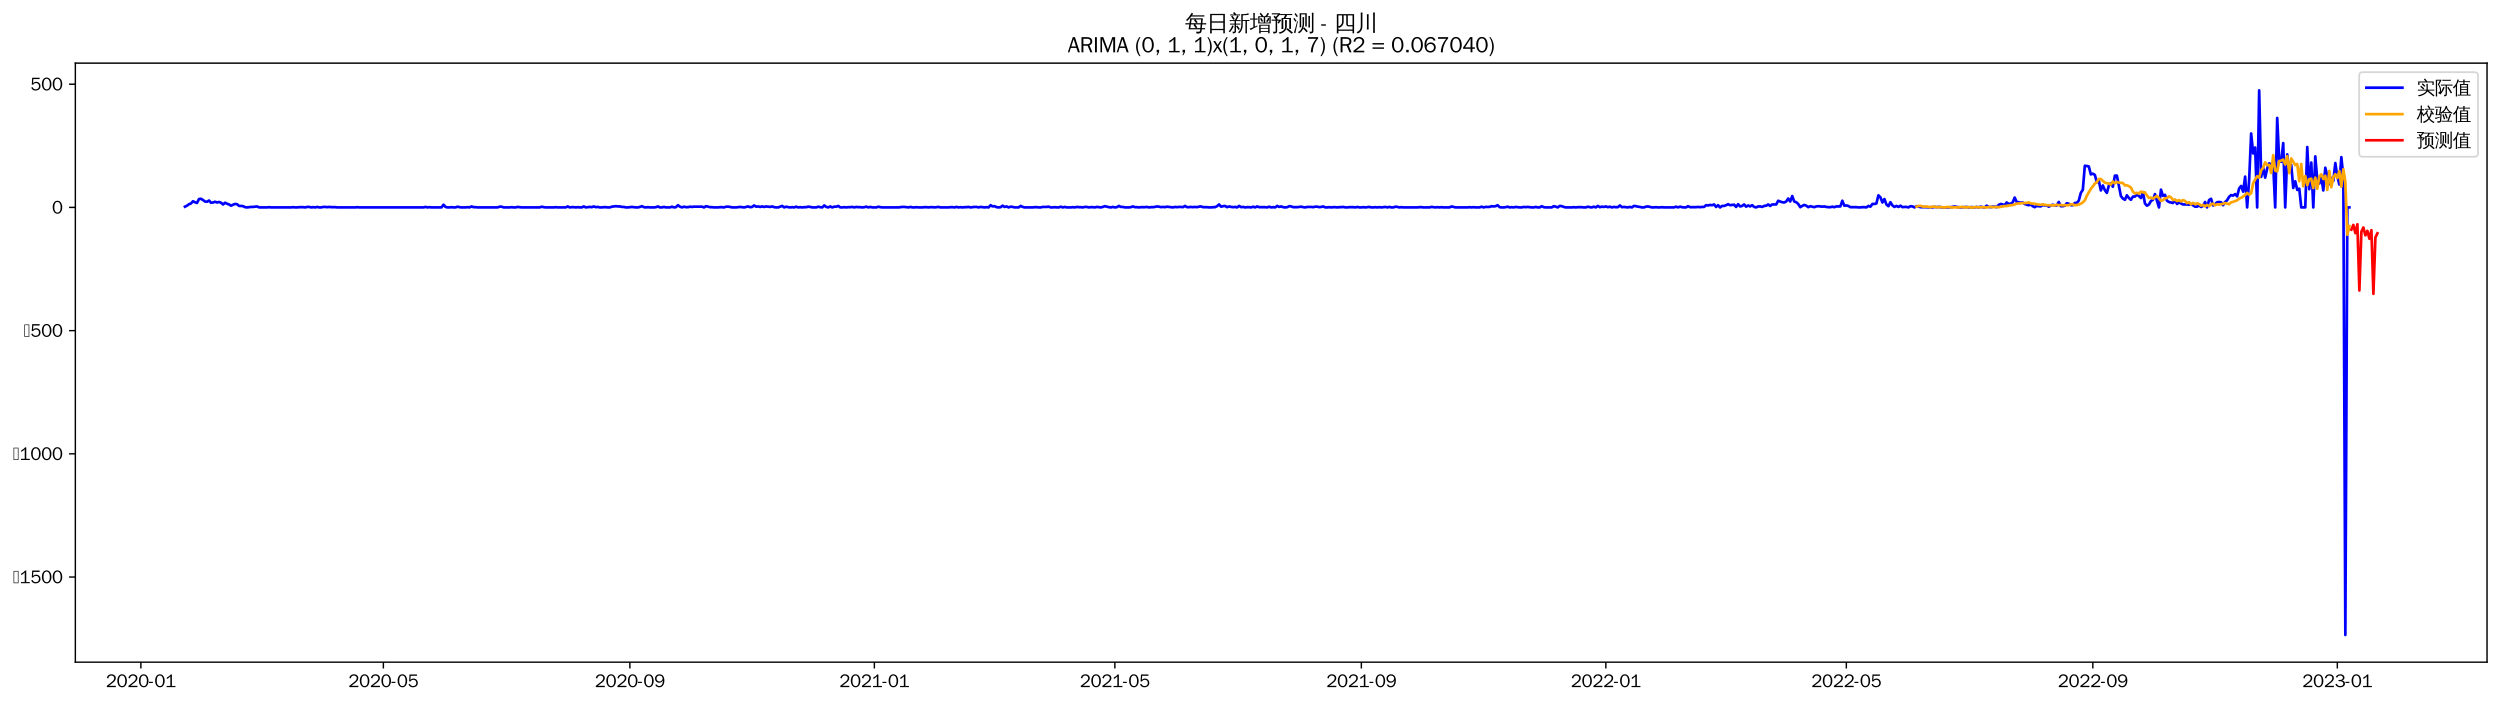 <?xml version="1.0" encoding="utf-8" standalone="no"?>
<!DOCTYPE svg PUBLIC "-//W3C//DTD SVG 1.1//EN"
  "http://www.w3.org/Graphics/SVG/1.1/DTD/svg11.dtd">
<svg xmlns:xlink="http://www.w3.org/1999/xlink" width="1388.241pt" height="390.418pt" viewBox="0 0 1388.241 390.418" xmlns="http://www.w3.org/2000/svg" version="1.1">
 <defs>
  <style type="text/css">*{stroke-linejoin: round; stroke-linecap: butt}</style>
 </defs>
 <g id="figure_1">
  <g id="patch_1">
   <path d="M 0 390.418 
L 1388.241 390.418 
L 1388.241 -0 
L 0 -0 
z
" style="fill: #ffffff"/>
  </g>
  <g id="axes_1">
   <g id="patch_2">
    <path d="M 41.841 367.701 
L 1381.041 367.701 
L 1381.041 35.061 
L 41.841 35.061 
z
" style="fill: #ffffff"/>
   </g>
   <g id="matplotlib.axis_1">
    <g id="xtick_1">
     <g id="line2d_1">
      <defs>
       <path id="m553e5ca8d8" d="M 0 0 
L 0 3.5 
" style="stroke: #000000; stroke-width: 0.8"/>
      </defs>
      <g>
       <use xlink:href="#m553e5ca8d8" x="78.231" y="367.701" style="stroke: #000000; stroke-width: 0.8"/>
      </g>
     </g>
     <g id="text_1">
      <!-- 2020-01 -->
      <g transform="translate(58.741 381.557)scale(0.1 -0.1)">
       <defs>
        <path id="WenQuanYiZenHei-32" d="M 3488 0 
L 369 0 
L 369 456 
L 2150 1850 
Q 2931 2463 2931 3144 
Q 2931 3619 2488 3863 
Q 2231 4013 1931 4013 
Q 1425 4013 1113 3619 
Q 894 3356 881 3013 
L 369 3169 
Q 531 3981 1213 4300 
Q 1544 4456 1950 4456 
Q 2631 4456 3088 4044 
L 3225 3888 
L 3350 3706 
Q 3481 3444 3481 3144 
Q 3481 2313 2519 1569 
L 1069 456 
L 3488 456 
L 3488 0 
z
" transform="scale(0.016)"/>
        <path id="WenQuanYiZenHei-30" d="M 3581 2175 
Q 3581 1288 3169 638 
Q 2713 -63 1938 -63 
Q 1025 -63 563 831 
Q 256 1425 256 2188 
Q 256 3188 700 3819 
Q 1138 4456 1888 4456 
Q 2863 4456 3306 3500 
Q 3581 2925 3581 2175 
z
M 3019 2100 
Q 3019 3356 2500 3806 
L 2350 3919 
Q 2144 4031 1888 4031 
Q 1100 4031 888 2956 
Q 819 2625 819 2225 
Q 819 1013 1338 569 
Q 1588 356 1938 356 
Q 2675 356 2925 1294 
Q 3019 1663 3019 2100 
z
" transform="scale(0.016)"/>
        <path id="WenQuanYiZenHei-2d" d="M 1363 1444 
L 0 1444 
L 0 1844 
L 1363 1844 
L 1363 1444 
z
" transform="scale(0.016)"/>
        <path id="WenQuanYiZenHei-31" d="M 3556 0 
L 488 0 
L 488 406 
L 1800 406 
L 1800 3725 
Q 1231 3125 588 2788 
L 588 3338 
Q 1456 3781 1931 4388 
L 2331 4388 
L 2331 406 
L 3556 406 
L 3556 0 
z
" transform="scale(0.016)"/>
       </defs>
       <use xlink:href="#WenQuanYiZenHei-32"/>
       <use xlink:href="#WenQuanYiZenHei-30" x="59.961"/>
       <use xlink:href="#WenQuanYiZenHei-32" x="119.922"/>
       <use xlink:href="#WenQuanYiZenHei-30" x="179.883"/>
       <use xlink:href="#WenQuanYiZenHei-2d" x="239.844"/>
       <use xlink:href="#WenQuanYiZenHei-30" x="269.824"/>
       <use xlink:href="#WenQuanYiZenHei-31" x="329.785"/>
      </g>
     </g>
    </g>
    <g id="xtick_2">
     <g id="line2d_2">
      <g>
       <use xlink:href="#m553e5ca8d8" x="212.885" y="367.701" style="stroke: #000000; stroke-width: 0.8"/>
      </g>
     </g>
     <g id="text_2">
      <!-- 2020-05 -->
      <g transform="translate(193.395 381.557)scale(0.1 -0.1)">
       <defs>
        <path id="WenQuanYiZenHei-35" d="M 3531 1488 
Q 3531 688 2913 250 
Q 2456 -63 1844 -63 
Q 1175 -63 706 350 
Q 413 613 306 975 
L 781 1131 
Q 1000 538 1569 406 
Q 1706 369 1856 369 
Q 2550 369 2850 869 
Q 3000 1131 3000 1494 
Q 3000 2056 2581 2356 
Q 2319 2538 1969 2538 
Q 1400 2538 1031 2075 
Q 981 2013 938 1938 
L 500 2031 
L 644 4388 
L 3244 4388 
L 3200 3919 
L 1044 3919 
L 950 2500 
Q 1431 2975 2006 2975 
Q 2713 2975 3163 2475 
Q 3531 2063 3531 1488 
z
" transform="scale(0.016)"/>
       </defs>
       <use xlink:href="#WenQuanYiZenHei-32"/>
       <use xlink:href="#WenQuanYiZenHei-30" x="59.961"/>
       <use xlink:href="#WenQuanYiZenHei-32" x="119.922"/>
       <use xlink:href="#WenQuanYiZenHei-30" x="179.883"/>
       <use xlink:href="#WenQuanYiZenHei-2d" x="239.844"/>
       <use xlink:href="#WenQuanYiZenHei-30" x="269.824"/>
       <use xlink:href="#WenQuanYiZenHei-35" x="329.785"/>
      </g>
     </g>
    </g>
    <g id="xtick_3">
     <g id="line2d_3">
      <g>
       <use xlink:href="#m553e5ca8d8" x="349.765" y="367.701" style="stroke: #000000; stroke-width: 0.8"/>
      </g>
     </g>
     <g id="text_3">
      <!-- 2020-09 -->
      <g transform="translate(330.276 381.557)scale(0.1 -0.1)">
       <defs>
        <path id="WenQuanYiZenHei-39" d="M 3544 2300 
Q 3544 1163 3019 513 
Q 2563 -63 1775 -63 
Q 956 -63 563 488 
Q 463 631 394 813 
L 838 975 
Q 1025 494 1550 388 
Q 1656 369 1775 369 
Q 2594 369 2900 1325 
Q 3044 1769 3038 2313 
L 3025 2313 
Q 2675 1638 1944 1544 
Q 1844 1531 1744 1531 
Q 1050 1531 625 2031 
Q 294 2419 294 2963 
Q 294 3656 813 4094 
Q 1238 4456 1819 4456 
Q 2988 4456 3381 3363 
Q 3544 2900 3544 2300 
z
M 2925 2994 
Q 2925 3563 2469 3844 
Q 2206 4006 1863 4006 
Q 1275 4006 988 3563 
Q 844 3344 825 3056 
Q 819 3006 819 2956 
Q 819 2413 1269 2131 
Q 1538 1963 1875 1963 
Q 2363 1963 2681 2350 
Q 2925 2638 2925 2994 
z
" transform="scale(0.016)"/>
       </defs>
       <use xlink:href="#WenQuanYiZenHei-32"/>
       <use xlink:href="#WenQuanYiZenHei-30" x="59.961"/>
       <use xlink:href="#WenQuanYiZenHei-32" x="119.922"/>
       <use xlink:href="#WenQuanYiZenHei-30" x="179.883"/>
       <use xlink:href="#WenQuanYiZenHei-2d" x="239.844"/>
       <use xlink:href="#WenQuanYiZenHei-30" x="269.824"/>
       <use xlink:href="#WenQuanYiZenHei-39" x="329.785"/>
      </g>
     </g>
    </g>
    <g id="xtick_4">
     <g id="line2d_4">
      <g>
       <use xlink:href="#m553e5ca8d8" x="485.533" y="367.701" style="stroke: #000000; stroke-width: 0.8"/>
      </g>
     </g>
     <g id="text_4">
      <!-- 2021-01 -->
      <g transform="translate(466.043 381.557)scale(0.1 -0.1)">
       <use xlink:href="#WenQuanYiZenHei-32"/>
       <use xlink:href="#WenQuanYiZenHei-30" x="59.961"/>
       <use xlink:href="#WenQuanYiZenHei-32" x="119.922"/>
       <use xlink:href="#WenQuanYiZenHei-31" x="179.883"/>
       <use xlink:href="#WenQuanYiZenHei-2d" x="239.844"/>
       <use xlink:href="#WenQuanYiZenHei-30" x="269.824"/>
       <use xlink:href="#WenQuanYiZenHei-31" x="329.785"/>
      </g>
     </g>
    </g>
    <g id="xtick_5">
     <g id="line2d_5">
      <g>
       <use xlink:href="#m553e5ca8d8" x="619.074" y="367.701" style="stroke: #000000; stroke-width: 0.8"/>
      </g>
     </g>
     <g id="text_5">
      <!-- 2021-05 -->
      <g transform="translate(599.584 381.557)scale(0.1 -0.1)">
       <use xlink:href="#WenQuanYiZenHei-32"/>
       <use xlink:href="#WenQuanYiZenHei-30" x="59.961"/>
       <use xlink:href="#WenQuanYiZenHei-32" x="119.922"/>
       <use xlink:href="#WenQuanYiZenHei-31" x="179.883"/>
       <use xlink:href="#WenQuanYiZenHei-2d" x="239.844"/>
       <use xlink:href="#WenQuanYiZenHei-30" x="269.824"/>
       <use xlink:href="#WenQuanYiZenHei-35" x="329.785"/>
      </g>
     </g>
    </g>
    <g id="xtick_6">
     <g id="line2d_6">
      <g>
       <use xlink:href="#m553e5ca8d8" x="755.955" y="367.701" style="stroke: #000000; stroke-width: 0.8"/>
      </g>
     </g>
     <g id="text_6">
      <!-- 2021-09 -->
      <g transform="translate(736.465 381.557)scale(0.1 -0.1)">
       <use xlink:href="#WenQuanYiZenHei-32"/>
       <use xlink:href="#WenQuanYiZenHei-30" x="59.961"/>
       <use xlink:href="#WenQuanYiZenHei-32" x="119.922"/>
       <use xlink:href="#WenQuanYiZenHei-31" x="179.883"/>
       <use xlink:href="#WenQuanYiZenHei-2d" x="239.844"/>
       <use xlink:href="#WenQuanYiZenHei-30" x="269.824"/>
       <use xlink:href="#WenQuanYiZenHei-39" x="329.785"/>
      </g>
     </g>
    </g>
    <g id="xtick_7">
     <g id="line2d_7">
      <g>
       <use xlink:href="#m553e5ca8d8" x="891.722" y="367.701" style="stroke: #000000; stroke-width: 0.8"/>
      </g>
     </g>
     <g id="text_7">
      <!-- 2022-01 -->
      <g transform="translate(872.232 381.557)scale(0.1 -0.1)">
       <use xlink:href="#WenQuanYiZenHei-32"/>
       <use xlink:href="#WenQuanYiZenHei-30" x="59.961"/>
       <use xlink:href="#WenQuanYiZenHei-32" x="119.922"/>
       <use xlink:href="#WenQuanYiZenHei-32" x="179.883"/>
       <use xlink:href="#WenQuanYiZenHei-2d" x="239.844"/>
       <use xlink:href="#WenQuanYiZenHei-30" x="269.824"/>
       <use xlink:href="#WenQuanYiZenHei-31" x="329.785"/>
      </g>
     </g>
    </g>
    <g id="xtick_8">
     <g id="line2d_8">
      <g>
       <use xlink:href="#m553e5ca8d8" x="1025.263" y="367.701" style="stroke: #000000; stroke-width: 0.8"/>
      </g>
     </g>
     <g id="text_8">
      <!-- 2022-05 -->
      <g transform="translate(1005.774 381.557)scale(0.1 -0.1)">
       <use xlink:href="#WenQuanYiZenHei-32"/>
       <use xlink:href="#WenQuanYiZenHei-30" x="59.961"/>
       <use xlink:href="#WenQuanYiZenHei-32" x="119.922"/>
       <use xlink:href="#WenQuanYiZenHei-32" x="179.883"/>
       <use xlink:href="#WenQuanYiZenHei-2d" x="239.844"/>
       <use xlink:href="#WenQuanYiZenHei-30" x="269.824"/>
       <use xlink:href="#WenQuanYiZenHei-35" x="329.785"/>
      </g>
     </g>
    </g>
    <g id="xtick_9">
     <g id="line2d_9">
      <g>
       <use xlink:href="#m553e5ca8d8" x="1162.144" y="367.701" style="stroke: #000000; stroke-width: 0.8"/>
      </g>
     </g>
     <g id="text_9">
      <!-- 2022-09 -->
      <g transform="translate(1142.654 381.557)scale(0.1 -0.1)">
       <use xlink:href="#WenQuanYiZenHei-32"/>
       <use xlink:href="#WenQuanYiZenHei-30" x="59.961"/>
       <use xlink:href="#WenQuanYiZenHei-32" x="119.922"/>
       <use xlink:href="#WenQuanYiZenHei-32" x="179.883"/>
       <use xlink:href="#WenQuanYiZenHei-2d" x="239.844"/>
       <use xlink:href="#WenQuanYiZenHei-30" x="269.824"/>
       <use xlink:href="#WenQuanYiZenHei-39" x="329.785"/>
      </g>
     </g>
    </g>
    <g id="xtick_10">
     <g id="line2d_10">
      <g>
       <use xlink:href="#m553e5ca8d8" x="1297.911" y="367.701" style="stroke: #000000; stroke-width: 0.8"/>
      </g>
     </g>
     <g id="text_10">
      <!-- 2023-01 -->
      <g transform="translate(1278.421 381.557)scale(0.1 -0.1)">
       <defs>
        <path id="WenQuanYiZenHei-33" d="M 3588 1231 
Q 3588 494 2875 144 
Q 2450 -63 1925 -63 
Q 1044 -63 556 488 
Q 356 706 256 1000 
L 769 1169 
Q 994 375 1913 375 
Q 2631 375 2900 788 
Q 3019 975 3019 1231 
Q 3019 1638 2638 1881 
Q 2325 2081 1613 2069 
L 1338 2069 
L 1338 2494 
Q 1969 2494 2094 2506 
Q 2325 2544 2463 2613 
Q 2763 2756 2844 3100 
Q 2863 3169 2863 3244 
Q 2863 3744 2381 3944 
L 2163 4006 
Q 2056 4025 1931 4025 
Q 1388 4025 1075 3631 
Q 969 3488 906 3313 
L 419 3456 
Q 675 4150 1400 4369 
Q 1669 4456 1975 4456 
Q 2694 4456 3106 4050 
Q 3419 3744 3419 3275 
Q 3419 2813 3025 2513 
Q 2825 2356 2575 2319 
L 2575 2306 
Q 3181 2213 3450 1769 
Q 3588 1525 3588 1231 
z
" transform="scale(0.016)"/>
       </defs>
       <use xlink:href="#WenQuanYiZenHei-32"/>
       <use xlink:href="#WenQuanYiZenHei-30" x="59.961"/>
       <use xlink:href="#WenQuanYiZenHei-32" x="119.922"/>
       <use xlink:href="#WenQuanYiZenHei-33" x="179.883"/>
       <use xlink:href="#WenQuanYiZenHei-2d" x="239.844"/>
       <use xlink:href="#WenQuanYiZenHei-30" x="269.824"/>
       <use xlink:href="#WenQuanYiZenHei-31" x="329.785"/>
      </g>
     </g>
    </g>
   </g>
   <g id="matplotlib.axis_2">
    <g id="ytick_1">
     <g id="line2d_11">
      <defs>
       <path id="m7da67103ba" d="M 0 0 
L -3.5 0 
" style="stroke: #000000; stroke-width: 0.8"/>
      </defs>
      <g>
       <use xlink:href="#m7da67103ba" x="41.841" y="320.425" style="stroke: #000000; stroke-width: 0.8"/>
      </g>
     </g>
     <g id="text_11">
      <!-- −1500 -->
      <g transform="translate(7.2 323.853)scale(0.1 -0.1)">
       <defs>
        <path id="WenQuanYiZenHei-2212" d="M 213 0 
L 213 4263 
L 1913 4263 
L 1913 0 
L 213 0 
z
M 425 213 
L 1700 213 
L 1700 4050 
L 425 4050 
L 425 213 
z
" transform="scale(0.016)"/>
       </defs>
       <use xlink:href="#WenQuanYiZenHei-2212"/>
       <use xlink:href="#WenQuanYiZenHei-31" x="36.523"/>
       <use xlink:href="#WenQuanYiZenHei-35" x="96.484"/>
       <use xlink:href="#WenQuanYiZenHei-30" x="156.445"/>
       <use xlink:href="#WenQuanYiZenHei-30" x="216.406"/>
      </g>
     </g>
    </g>
    <g id="ytick_2">
     <g id="line2d_12">
      <g>
       <use xlink:href="#m7da67103ba" x="41.841" y="252.009" style="stroke: #000000; stroke-width: 0.8"/>
      </g>
     </g>
     <g id="text_12">
      <!-- −1000 -->
      <g transform="translate(7.2 255.437)scale(0.1 -0.1)">
       <use xlink:href="#WenQuanYiZenHei-2212"/>
       <use xlink:href="#WenQuanYiZenHei-31" x="36.523"/>
       <use xlink:href="#WenQuanYiZenHei-30" x="96.484"/>
       <use xlink:href="#WenQuanYiZenHei-30" x="156.445"/>
       <use xlink:href="#WenQuanYiZenHei-30" x="216.406"/>
      </g>
     </g>
    </g>
    <g id="ytick_3">
     <g id="line2d_13">
      <g>
       <use xlink:href="#m7da67103ba" x="41.841" y="183.593" style="stroke: #000000; stroke-width: 0.8"/>
      </g>
     </g>
     <g id="text_13">
      <!-- −500 -->
      <g transform="translate(13.197 187.021)scale(0.1 -0.1)">
       <use xlink:href="#WenQuanYiZenHei-2212"/>
       <use xlink:href="#WenQuanYiZenHei-35" x="36.523"/>
       <use xlink:href="#WenQuanYiZenHei-30" x="96.484"/>
       <use xlink:href="#WenQuanYiZenHei-30" x="156.445"/>
      </g>
     </g>
    </g>
    <g id="ytick_4">
     <g id="line2d_14">
      <g>
       <use xlink:href="#m7da67103ba" x="41.841" y="115.176" style="stroke: #000000; stroke-width: 0.8"/>
      </g>
     </g>
     <g id="text_14">
      <!-- 0 -->
      <g transform="translate(28.844 118.605)scale(0.1 -0.1)">
       <use xlink:href="#WenQuanYiZenHei-30"/>
      </g>
     </g>
    </g>
    <g id="ytick_5">
     <g id="line2d_15">
      <g>
       <use xlink:href="#m7da67103ba" x="41.841" y="46.76" style="stroke: #000000; stroke-width: 0.8"/>
      </g>
     </g>
     <g id="text_15">
      <!-- 500 -->
      <g transform="translate(16.85 50.188)scale(0.1 -0.1)">
       <use xlink:href="#WenQuanYiZenHei-35"/>
       <use xlink:href="#WenQuanYiZenHei-30" x="59.961"/>
       <use xlink:href="#WenQuanYiZenHei-30" x="119.922"/>
      </g>
     </g>
    </g>
   </g>
   <g id="line2d_16">
    <path d="M 102.713 114.766 
L 103.826 114.219 
L 104.939 113.398 
L 106.052 112.987 
L 107.165 111.756 
L 108.278 112.303 
L 109.39 112.713 
L 110.503 110.524 
L 111.616 110.387 
L 112.729 111.071 
L 113.842 111.892 
L 114.955 112.029 
L 116.068 111.345 
L 117.18 112.577 
L 118.293 112.44 
L 119.406 112.029 
L 120.519 112.44 
L 121.632 112.166 
L 122.745 112.577 
L 123.857 113.534 
L 124.97 112.577 
L 126.083 113.124 
L 127.196 113.534 
L 128.309 114.219 
L 129.422 113.671 
L 130.535 113.261 
L 131.647 113.398 
L 132.76 114.355 
L 133.873 114.355 
L 134.986 114.492 
L 136.099 115.04 
L 137.212 115.176 
L 139.437 114.903 
L 140.55 114.903 
L 142.776 114.629 
L 143.889 115.176 
L 148.34 115.176 
L 149.453 115.04 
L 150.566 115.176 
L 161.694 115.176 
L 162.807 115.04 
L 163.92 115.176 
L 165.033 115.176 
L 166.146 115.04 
L 168.371 115.04 
L 169.484 115.176 
L 170.597 114.903 
L 171.71 114.903 
L 172.823 115.176 
L 173.936 115.04 
L 175.048 115.176 
L 176.161 114.903 
L 177.274 115.176 
L 178.387 115.176 
L 179.5 114.903 
L 180.613 114.903 
L 181.725 115.04 
L 182.838 114.903 
L 183.951 115.04 
L 186.177 115.04 
L 187.29 115.176 
L 197.305 115.176 
L 198.418 115.04 
L 199.531 115.176 
L 235.142 115.176 
L 236.255 114.903 
L 237.368 115.176 
L 238.481 115.04 
L 239.594 115.176 
L 245.158 115.176 
L 246.271 113.671 
L 247.383 114.903 
L 248.496 115.176 
L 249.609 115.176 
L 250.722 115.04 
L 251.835 115.176 
L 252.948 115.176 
L 254.061 114.766 
L 255.173 115.04 
L 256.286 115.176 
L 258.512 115.176 
L 259.625 115.04 
L 260.738 115.176 
L 261.85 114.629 
L 262.963 115.04 
L 264.076 115.04 
L 265.189 115.176 
L 276.317 115.176 
L 277.43 114.766 
L 278.543 114.766 
L 279.656 115.176 
L 282.995 115.176 
L 284.107 115.04 
L 285.22 115.176 
L 286.333 115.176 
L 287.446 114.903 
L 289.672 115.176 
L 299.687 115.176 
L 300.8 114.766 
L 301.913 115.04 
L 303.026 115.176 
L 307.477 115.176 
L 308.59 115.04 
L 309.703 115.176 
L 314.154 115.176 
L 315.267 114.629 
L 316.38 115.176 
L 317.493 115.04 
L 318.606 115.04 
L 319.719 115.176 
L 320.831 115.04 
L 321.944 115.176 
L 323.057 115.176 
L 324.17 114.629 
L 325.283 115.176 
L 327.508 114.903 
L 328.621 115.04 
L 329.734 114.629 
L 330.847 115.04 
L 331.96 114.903 
L 333.073 115.176 
L 334.186 115.176 
L 335.298 115.04 
L 336.411 115.04 
L 337.524 115.176 
L 338.637 115.176 
L 339.75 114.766 
L 341.975 114.492 
L 343.088 114.629 
L 344.201 114.629 
L 345.314 114.903 
L 346.427 114.903 
L 347.54 115.176 
L 348.653 115.176 
L 350.878 114.903 
L 353.104 115.176 
L 354.217 115.176 
L 355.33 114.903 
L 356.442 114.492 
L 357.555 115.04 
L 358.668 115.176 
L 359.781 115.04 
L 360.894 115.176 
L 363.12 115.176 
L 364.232 115.04 
L 365.345 114.629 
L 366.458 115.176 
L 367.571 115.176 
L 368.684 114.903 
L 369.797 115.176 
L 372.022 115.176 
L 373.135 114.766 
L 374.248 115.176 
L 375.361 115.04 
L 376.474 113.945 
L 377.587 114.766 
L 378.699 115.176 
L 379.812 114.766 
L 380.925 115.04 
L 382.038 115.04 
L 383.151 114.766 
L 384.264 114.903 
L 385.376 114.766 
L 389.828 114.766 
L 390.941 115.176 
L 392.054 114.492 
L 394.279 115.04 
L 395.392 115.04 
L 396.505 115.176 
L 398.731 115.176 
L 399.843 115.04 
L 400.956 115.04 
L 402.069 115.176 
L 403.182 114.766 
L 404.295 114.766 
L 405.408 114.903 
L 406.521 115.176 
L 408.746 115.176 
L 410.972 114.903 
L 413.198 115.176 
L 415.423 114.629 
L 416.536 115.04 
L 417.649 114.903 
L 418.762 114.082 
L 419.875 114.766 
L 420.988 114.629 
L 422.1 114.903 
L 423.213 114.629 
L 424.326 114.903 
L 425.439 114.629 
L 427.665 114.903 
L 428.778 114.629 
L 429.89 115.04 
L 431.003 115.176 
L 432.116 115.176 
L 434.342 114.355 
L 435.455 115.176 
L 436.567 114.766 
L 437.68 115.04 
L 438.793 115.176 
L 439.906 115.04 
L 441.019 115.176 
L 442.132 114.766 
L 443.245 115.176 
L 444.357 115.04 
L 445.47 115.176 
L 446.583 115.04 
L 447.696 115.04 
L 448.809 114.766 
L 449.922 114.903 
L 451.034 115.176 
L 453.26 115.176 
L 454.373 114.766 
L 455.486 115.04 
L 456.599 115.176 
L 457.712 114.082 
L 458.824 114.903 
L 459.937 115.176 
L 461.05 114.629 
L 462.163 115.176 
L 463.276 114.766 
L 464.389 114.766 
L 465.501 114.355 
L 466.614 115.176 
L 467.727 115.176 
L 468.84 115.04 
L 469.953 115.176 
L 471.066 115.04 
L 472.179 115.04 
L 473.291 114.903 
L 474.404 115.176 
L 475.517 114.903 
L 476.63 115.04 
L 477.743 115.04 
L 478.856 115.176 
L 479.968 115.04 
L 481.081 114.766 
L 482.194 115.176 
L 483.307 114.903 
L 484.42 115.176 
L 486.646 115.176 
L 487.758 114.766 
L 488.871 115.04 
L 489.984 115.176 
L 498.887 115.176 
L 501.113 114.903 
L 502.225 114.903 
L 504.451 115.176 
L 505.564 114.903 
L 506.677 115.176 
L 507.79 115.176 
L 508.902 115.04 
L 510.015 115.176 
L 512.241 115.176 
L 513.354 115.04 
L 514.467 115.04 
L 515.58 115.176 
L 516.692 115.04 
L 517.805 115.04 
L 518.918 115.176 
L 521.144 114.903 
L 522.257 115.176 
L 526.708 115.176 
L 527.821 115.04 
L 528.934 115.04 
L 530.047 115.176 
L 531.159 114.903 
L 532.272 115.176 
L 533.385 115.04 
L 534.498 115.176 
L 535.611 115.04 
L 536.724 115.04 
L 537.837 114.903 
L 538.949 115.176 
L 541.175 114.903 
L 542.288 114.903 
L 543.401 115.176 
L 544.514 114.903 
L 546.739 115.176 
L 547.852 115.04 
L 548.965 115.176 
L 550.078 113.945 
L 551.191 114.629 
L 552.304 114.492 
L 553.416 115.04 
L 554.529 115.176 
L 555.642 115.04 
L 556.755 114.219 
L 557.868 114.903 
L 558.981 114.629 
L 560.093 115.176 
L 561.206 114.766 
L 562.319 114.903 
L 563.432 115.176 
L 565.658 115.176 
L 566.771 114.355 
L 567.883 114.903 
L 568.996 115.176 
L 573.448 115.176 
L 574.56 115.04 
L 575.673 115.04 
L 576.786 115.176 
L 577.899 115.176 
L 579.012 114.903 
L 581.238 114.903 
L 582.35 114.766 
L 583.463 115.176 
L 584.576 115.176 
L 585.689 115.04 
L 586.802 115.176 
L 587.915 115.176 
L 589.027 114.766 
L 590.14 115.176 
L 591.253 114.903 
L 592.366 115.176 
L 594.592 115.176 
L 595.705 115.04 
L 596.817 115.176 
L 597.93 114.903 
L 599.043 115.04 
L 600.156 115.04 
L 601.269 115.176 
L 602.382 114.903 
L 603.494 114.903 
L 604.607 115.176 
L 605.72 115.04 
L 606.833 115.04 
L 607.946 115.176 
L 609.059 114.903 
L 611.284 115.176 
L 612.397 114.903 
L 613.51 114.492 
L 615.736 115.04 
L 616.849 115.176 
L 617.961 114.903 
L 619.074 115.176 
L 620.187 115.04 
L 621.3 114.355 
L 622.413 114.903 
L 623.526 114.903 
L 624.639 115.176 
L 626.864 115.176 
L 627.977 115.04 
L 629.09 114.629 
L 630.203 115.04 
L 631.316 115.04 
L 632.428 115.176 
L 633.541 115.04 
L 635.767 115.04 
L 636.88 114.903 
L 637.993 115.176 
L 639.106 115.04 
L 640.218 115.04 
L 641.331 114.903 
L 642.444 114.629 
L 643.557 114.766 
L 644.67 115.04 
L 645.783 114.903 
L 646.896 115.04 
L 648.008 114.766 
L 651.347 115.176 
L 652.46 114.903 
L 653.573 115.04 
L 654.685 114.903 
L 655.798 114.903 
L 656.911 115.04 
L 658.024 114.355 
L 659.137 115.04 
L 660.25 115.04 
L 661.363 114.903 
L 662.475 115.04 
L 663.588 114.903 
L 664.701 115.04 
L 665.814 114.766 
L 666.927 114.629 
L 668.04 115.04 
L 670.265 115.04 
L 671.378 115.176 
L 672.491 115.176 
L 673.604 115.04 
L 674.717 115.04 
L 675.83 114.492 
L 676.942 113.534 
L 678.055 114.766 
L 679.168 114.492 
L 680.281 114.355 
L 681.394 115.04 
L 682.507 114.629 
L 683.619 114.903 
L 684.732 115.04 
L 685.845 114.903 
L 686.958 115.176 
L 688.071 114.355 
L 689.184 115.04 
L 690.297 114.903 
L 691.409 115.176 
L 692.522 115.04 
L 693.635 115.04 
L 694.748 115.176 
L 695.861 114.766 
L 696.974 115.176 
L 698.086 114.629 
L 699.199 115.04 
L 702.538 115.04 
L 703.651 115.176 
L 704.764 114.766 
L 705.876 115.176 
L 706.989 115.04 
L 708.102 115.176 
L 709.215 114.355 
L 710.328 114.903 
L 711.441 114.629 
L 712.553 115.04 
L 713.666 115.176 
L 714.779 115.04 
L 715.892 114.492 
L 717.005 114.629 
L 718.118 115.04 
L 720.343 115.04 
L 722.569 114.766 
L 723.682 115.04 
L 724.795 115.176 
L 725.908 114.903 
L 728.133 114.903 
L 729.246 115.04 
L 730.359 114.766 
L 731.472 114.766 
L 732.585 115.04 
L 733.698 114.903 
L 734.81 114.629 
L 735.923 115.176 
L 737.036 115.176 
L 738.149 115.04 
L 739.262 115.176 
L 740.375 115.04 
L 741.487 115.04 
L 742.6 115.176 
L 743.713 115.04 
L 744.826 115.04 
L 745.939 114.903 
L 747.052 115.176 
L 748.165 115.176 
L 749.277 115.04 
L 751.503 115.04 
L 752.616 115.176 
L 753.729 114.903 
L 754.842 115.176 
L 755.955 115.176 
L 757.067 115.04 
L 758.18 115.176 
L 760.406 114.903 
L 761.519 115.176 
L 762.632 115.176 
L 763.744 115.04 
L 764.857 115.176 
L 765.97 115.04 
L 767.083 115.176 
L 769.309 114.903 
L 770.422 115.176 
L 771.534 114.903 
L 772.647 115.176 
L 773.76 115.176 
L 774.873 114.766 
L 775.986 114.903 
L 777.099 115.176 
L 778.211 115.04 
L 779.324 115.176 
L 787.114 115.176 
L 788.227 115.04 
L 789.34 115.04 
L 790.453 115.176 
L 793.791 115.176 
L 794.904 114.903 
L 797.13 115.176 
L 798.243 115.04 
L 799.356 115.176 
L 800.468 115.04 
L 801.581 115.176 
L 804.92 115.176 
L 806.033 114.629 
L 808.258 115.176 
L 814.935 115.176 
L 816.048 115.04 
L 817.161 115.176 
L 818.274 115.04 
L 819.387 115.176 
L 821.612 115.176 
L 822.725 114.766 
L 823.838 115.176 
L 824.951 114.903 
L 827.177 114.903 
L 828.29 114.492 
L 829.402 114.629 
L 830.515 114.492 
L 831.628 113.945 
L 832.741 115.04 
L 833.854 115.176 
L 834.967 115.176 
L 836.079 115.04 
L 837.192 114.766 
L 838.305 115.176 
L 839.418 115.04 
L 840.531 115.176 
L 841.644 114.903 
L 843.869 115.176 
L 844.982 115.176 
L 846.095 114.903 
L 847.208 115.04 
L 848.321 114.903 
L 850.546 115.176 
L 851.659 115.176 
L 852.772 114.903 
L 853.885 115.176 
L 854.998 115.176 
L 856.111 114.492 
L 857.224 115.04 
L 858.336 115.176 
L 861.675 115.176 
L 862.788 114.492 
L 863.901 114.766 
L 865.014 115.176 
L 866.126 114.355 
L 867.239 114.492 
L 868.352 114.903 
L 869.465 115.176 
L 872.803 115.176 
L 873.916 115.04 
L 875.029 115.176 
L 876.142 115.04 
L 878.368 115.04 
L 879.481 115.176 
L 880.593 115.176 
L 881.706 114.766 
L 882.819 115.04 
L 883.932 115.176 
L 885.045 114.766 
L 886.158 115.176 
L 887.27 114.355 
L 888.383 115.04 
L 889.496 114.766 
L 890.609 114.903 
L 891.722 114.629 
L 892.835 115.04 
L 893.948 114.766 
L 895.06 115.176 
L 896.173 114.903 
L 897.286 115.04 
L 898.399 115.04 
L 899.512 114.082 
L 900.625 115.04 
L 901.737 114.903 
L 903.963 115.176 
L 905.076 114.903 
L 906.189 115.176 
L 907.302 114.355 
L 908.415 114.492 
L 909.527 114.766 
L 910.64 114.903 
L 911.753 115.176 
L 912.866 115.176 
L 913.979 114.766 
L 915.092 114.629 
L 917.317 115.176 
L 918.43 115.176 
L 919.543 115.04 
L 920.656 115.176 
L 921.769 115.176 
L 922.882 115.04 
L 923.994 115.176 
L 929.559 115.176 
L 930.671 114.766 
L 931.784 115.176 
L 932.897 114.766 
L 934.01 115.04 
L 935.123 115.176 
L 936.236 115.176 
L 937.349 114.492 
L 938.461 115.04 
L 941.8 115.04 
L 942.913 114.903 
L 944.026 115.04 
L 945.138 114.903 
L 946.251 114.903 
L 947.364 113.945 
L 948.477 114.082 
L 949.59 113.808 
L 950.703 113.945 
L 951.816 113.534 
L 952.928 114.903 
L 954.041 113.945 
L 955.154 115.176 
L 956.267 114.355 
L 957.38 114.355 
L 958.493 113.945 
L 959.605 113.398 
L 960.718 113.945 
L 962.944 113.671 
L 964.057 114.903 
L 965.17 113.398 
L 966.283 114.629 
L 967.395 114.355 
L 968.508 113.534 
L 969.621 114.766 
L 970.734 114.082 
L 971.847 114.629 
L 972.96 113.945 
L 974.073 114.903 
L 975.185 115.176 
L 976.298 114.629 
L 977.411 114.629 
L 978.524 114.903 
L 979.637 114.355 
L 980.75 114.219 
L 981.862 113.534 
L 982.975 114.355 
L 984.088 113.534 
L 986.314 113.534 
L 987.427 111.482 
L 989.652 112.303 
L 990.765 112.44 
L 991.878 111.892 
L 992.991 110.251 
L 994.104 111.892 
L 995.217 108.882 
L 996.329 111.892 
L 997.442 112.303 
L 998.555 113.261 
L 999.668 115.04 
L 1000.781 114.355 
L 1001.894 113.808 
L 1003.007 114.219 
L 1004.119 115.04 
L 1005.232 114.492 
L 1007.458 115.04 
L 1008.571 114.629 
L 1009.684 114.492 
L 1011.909 114.766 
L 1013.022 114.629 
L 1014.135 114.903 
L 1015.248 115.04 
L 1016.361 115.04 
L 1017.474 114.766 
L 1018.586 115.04 
L 1019.699 114.629 
L 1021.925 114.629 
L 1023.038 111.482 
L 1024.151 114.219 
L 1025.263 114.082 
L 1026.376 114.355 
L 1027.489 115.04 
L 1030.828 115.04 
L 1031.941 115.176 
L 1033.053 115.176 
L 1034.166 115.04 
L 1035.279 115.04 
L 1036.392 115.176 
L 1037.505 114.355 
L 1038.618 114.766 
L 1039.73 113.261 
L 1040.843 113.261 
L 1041.956 112.987 
L 1043.069 108.472 
L 1044.182 109.566 
L 1045.295 112.44 
L 1046.408 110.524 
L 1047.52 113.534 
L 1048.633 114.492 
L 1049.746 112.303 
L 1050.859 114.082 
L 1051.972 114.903 
L 1053.085 114.355 
L 1054.197 114.903 
L 1055.31 114.219 
L 1056.423 115.04 
L 1057.536 114.903 
L 1058.649 114.903 
L 1059.762 115.176 
L 1060.875 114.492 
L 1061.987 114.629 
L 1063.1 115.176 
L 1064.213 114.492 
L 1065.326 114.629 
L 1066.439 115.04 
L 1069.777 115.04 
L 1070.89 115.176 
L 1072.003 115.04 
L 1073.116 115.176 
L 1074.229 114.903 
L 1075.342 115.04 
L 1076.454 114.903 
L 1078.68 115.176 
L 1082.019 115.176 
L 1084.244 114.903 
L 1085.357 114.629 
L 1086.47 114.903 
L 1088.696 115.176 
L 1089.809 115.04 
L 1090.921 115.04 
L 1092.034 114.903 
L 1093.147 115.176 
L 1094.26 115.04 
L 1095.373 115.04 
L 1096.486 115.176 
L 1097.599 114.903 
L 1098.711 115.176 
L 1099.824 114.766 
L 1100.937 115.04 
L 1102.05 115.176 
L 1103.163 114.219 
L 1104.276 114.903 
L 1105.388 115.04 
L 1106.501 114.766 
L 1107.614 114.766 
L 1108.727 115.04 
L 1109.84 113.808 
L 1110.953 113.261 
L 1112.066 113.534 
L 1113.178 113.945 
L 1114.291 112.44 
L 1115.404 113.261 
L 1116.517 113.124 
L 1117.63 112.44 
L 1118.743 109.703 
L 1119.855 112.166 
L 1120.968 112.303 
L 1122.081 112.577 
L 1123.194 112.44 
L 1124.307 113.261 
L 1125.42 113.671 
L 1126.533 113.945 
L 1127.645 113.534 
L 1128.758 114.492 
L 1129.871 115.04 
L 1130.984 114.355 
L 1133.21 114.629 
L 1134.322 113.808 
L 1135.435 114.082 
L 1136.548 114.082 
L 1137.661 114.766 
L 1138.774 114.082 
L 1139.887 113.671 
L 1141 114.082 
L 1142.112 114.082 
L 1143.225 112.166 
L 1144.338 114.492 
L 1145.451 114.492 
L 1146.564 114.219 
L 1147.677 112.85 
L 1148.789 113.124 
L 1149.902 113.945 
L 1151.015 113.945 
L 1152.128 112.713 
L 1153.241 112.713 
L 1154.354 111.345 
L 1155.467 107.103 
L 1156.579 105.461 
L 1157.692 92.052 
L 1158.805 92.189 
L 1159.918 92.462 
L 1161.031 96.841 
L 1162.144 96.43 
L 1163.256 97.115 
L 1164.369 101.22 
L 1165.482 100.399 
L 1166.595 105.735 
L 1167.708 102.998 
L 1168.821 105.598 
L 1169.934 107.103 
L 1171.046 102.998 
L 1172.159 101.767 
L 1173.272 103.683 
L 1174.385 97.525 
L 1175.498 97.525 
L 1177.723 108.882 
L 1178.836 110.251 
L 1179.949 110.935 
L 1181.062 108.472 
L 1182.175 109.977 
L 1183.288 110.935 
L 1184.401 109.156 
L 1185.513 109.156 
L 1186.626 108.061 
L 1187.739 108.882 
L 1188.852 109.977 
L 1189.965 106.693 
L 1191.078 112.987 
L 1192.19 114.219 
L 1193.303 113.534 
L 1194.416 111.619 
L 1195.529 110.935 
L 1196.642 107.788 
L 1198.868 115.176 
L 1199.98 105.325 
L 1201.093 108.745 
L 1202.206 108.198 
L 1203.319 111.482 
L 1204.432 112.166 
L 1206.658 112.713 
L 1207.77 111.071 
L 1208.883 113.261 
L 1209.996 112.44 
L 1212.222 113.534 
L 1214.447 113.534 
L 1215.56 113.671 
L 1216.673 113.261 
L 1218.899 114.766 
L 1220.012 114.766 
L 1221.125 114.082 
L 1222.237 114.903 
L 1223.35 114.355 
L 1224.463 112.166 
L 1225.576 115.176 
L 1226.689 111.071 
L 1227.802 110.387 
L 1228.914 114.082 
L 1230.027 113.398 
L 1231.14 112.303 
L 1232.253 112.166 
L 1233.366 112.303 
L 1234.479 113.945 
L 1235.592 112.166 
L 1236.704 111.208 
L 1237.817 109.293 
L 1238.93 108.335 
L 1240.043 108.609 
L 1241.156 107.788 
L 1242.269 109.019 
L 1243.381 104.64 
L 1244.494 103.272 
L 1245.607 106.419 
L 1246.72 98.072 
L 1247.833 115.176 
L 1248.946 99.851 
L 1250.059 74.127 
L 1251.171 85.21 
L 1252.284 81.926 
L 1253.397 115.176 
L 1254.51 50.181 
L 1255.623 98.209 
L 1256.736 93.146 
L 1257.848 98.62 
L 1258.961 93.557 
L 1260.074 90.683 
L 1261.187 91.368 
L 1262.3 91.504 
L 1263.413 115.176 
L 1264.526 65.506 
L 1265.638 89.315 
L 1266.751 89.862 
L 1267.864 79.463 
L 1268.977 115.176 
L 1270.09 85.757 
L 1271.203 95.473 
L 1272.315 91.504 
L 1273.428 104.367 
L 1274.541 100.672 
L 1275.654 105.461 
L 1276.767 104.777 
L 1277.88 115.176 
L 1280.105 115.176 
L 1281.218 81.652 
L 1282.331 105.051 
L 1283.444 90.273 
L 1284.557 115.176 
L 1285.67 86.852 
L 1286.782 99.988 
L 1287.895 101.904 
L 1289.008 98.346 
L 1290.121 105.735 
L 1291.234 93.146 
L 1293.46 102.314 
L 1294.572 98.757 
L 1295.685 100.399 
L 1296.798 90.547 
L 1297.911 98.072 
L 1299.024 102.451 
L 1300.137 87.263 
L 1301.249 98.209 
L 1302.362 352.581 
L 1303.475 115.176 
L 1304.588 115.176 
L 1304.588 115.176 
" clip-path="url(#p940c94288d)" style="fill: none; stroke: #0000ff; stroke-width: 1.5; stroke-linecap: square"/>
   </g>
   <g id="line2d_17">
    <path d="M 1064.213 114.75 
L 1065.326 114.353 
L 1066.439 114.301 
L 1067.552 114.64 
L 1068.664 114.801 
L 1069.777 114.641 
L 1070.89 114.914 
L 1072.003 115.04 
L 1073.116 114.752 
L 1074.229 114.786 
L 1075.342 115.003 
L 1076.454 115.099 
L 1077.567 114.911 
L 1078.68 115.13 
L 1079.793 115.196 
L 1080.906 114.969 
L 1082.019 114.944 
L 1083.132 115.161 
L 1084.244 115.204 
L 1085.357 115.046 
L 1086.47 115.176 
L 1087.583 115.19 
L 1088.696 114.982 
L 1089.809 114.963 
L 1090.921 115.113 
L 1092.034 115.136 
L 1093.147 114.972 
L 1094.26 115.189 
L 1095.373 115.228 
L 1096.486 115.062 
L 1097.599 115.023 
L 1099.824 115.141 
L 1100.937 115.014 
L 1103.163 115.211 
L 1104.276 114.979 
L 1105.388 114.889 
L 1106.501 115.041 
L 1108.727 114.905 
L 1109.84 115.059 
L 1113.178 114.418 
L 1114.291 114.432 
L 1115.404 114.133 
L 1117.63 113.867 
L 1118.743 113.546 
L 1119.855 113.071 
L 1123.194 112.8 
L 1125.42 112.694 
L 1126.533 112.375 
L 1127.645 112.915 
L 1129.871 113.149 
L 1132.097 113.656 
L 1133.21 113.72 
L 1134.322 113.498 
L 1136.548 113.948 
L 1141 114.05 
L 1142.112 113.666 
L 1143.225 113.946 
L 1144.338 113.826 
L 1145.451 114.008 
L 1146.564 113.947 
L 1147.677 114.012 
L 1148.789 113.89 
L 1149.902 113.463 
L 1151.015 113.478 
L 1152.128 113.925 
L 1153.241 113.843 
L 1154.354 113.555 
L 1155.467 113.117 
L 1156.579 112.381 
L 1157.692 111.292 
L 1158.805 108.703 
L 1161.031 104.866 
L 1162.144 103.518 
L 1163.256 101.933 
L 1164.369 101.143 
L 1165.482 99.353 
L 1166.595 99.474 
L 1168.821 101.41 
L 1171.046 101.938 
L 1172.159 102.458 
L 1173.272 100.756 
L 1174.385 101.789 
L 1175.498 101.034 
L 1176.611 101.39 
L 1178.836 101.644 
L 1179.949 102.95 
L 1181.062 102.895 
L 1182.175 103.414 
L 1183.288 104.124 
L 1184.401 106.408 
L 1185.513 107.434 
L 1186.626 107.085 
L 1187.739 107.438 
L 1188.852 106.392 
L 1189.965 106.868 
L 1191.078 106.83 
L 1192.19 108.584 
L 1193.303 109.885 
L 1194.416 109.75 
L 1195.529 110.287 
L 1196.642 109.47 
L 1197.755 108.843 
L 1198.868 109.975 
L 1199.98 111.603 
L 1201.093 111.152 
L 1202.206 110.078 
L 1203.319 109.986 
L 1204.432 109.039 
L 1205.545 109.588 
L 1206.658 111.046 
L 1207.77 110.837 
L 1208.883 111.61 
L 1209.996 111.128 
L 1211.109 111.839 
L 1212.222 111.116 
L 1213.335 111.583 
L 1214.447 112.781 
L 1215.56 112.317 
L 1216.673 113.389 
L 1217.786 112.683 
L 1218.899 113.387 
L 1220.012 112.903 
L 1221.125 113.273 
L 1222.237 114.168 
L 1223.35 113.81 
L 1224.463 114.579 
L 1225.576 113.783 
L 1226.689 114.487 
L 1227.802 113.476 
L 1228.914 113.085 
L 1230.027 113.979 
L 1231.14 113.452 
L 1232.253 113.614 
L 1234.479 113.178 
L 1235.592 112.727 
L 1237.817 113.425 
L 1238.93 112.365 
L 1240.043 112.078 
L 1242.269 111.248 
L 1243.381 110.269 
L 1244.494 109.801 
L 1245.607 109.164 
L 1246.72 108.252 
L 1247.833 107.144 
L 1248.946 108.102 
L 1250.059 107.28 
L 1251.171 101.774 
L 1252.284 99.642 
L 1253.397 97.875 
L 1254.51 98.678 
L 1255.623 94.566 
L 1256.736 93.066 
L 1257.848 90.128 
L 1258.961 91.688 
L 1260.074 91.583 
L 1261.187 96.057 
L 1262.3 86.159 
L 1263.413 94.739 
L 1264.526 95.16 
L 1265.638 89.434 
L 1266.751 89.158 
L 1267.864 88.601 
L 1268.977 91.325 
L 1270.09 86.726 
L 1271.203 96.12 
L 1272.315 87.983 
L 1274.541 91.652 
L 1275.654 91.018 
L 1276.767 100.641 
L 1277.88 91.051 
L 1278.993 103.43 
L 1280.105 97.747 
L 1281.218 102.847 
L 1282.331 99.456 
L 1283.444 99.255 
L 1284.557 104.443 
L 1285.67 98.651 
L 1286.782 104.785 
L 1287.895 98.08 
L 1289.008 96.786 
L 1290.121 99.395 
L 1291.234 97.62 
L 1292.347 105.45 
L 1293.46 94.907 
L 1294.572 103.965 
L 1295.685 98.423 
L 1296.798 96.736 
L 1297.911 98.842 
L 1299.024 94.993 
L 1300.137 103.633 
L 1301.249 94.002 
L 1302.362 100.89 
L 1303.475 130.375 
L 1304.588 125.511 
L 1304.588 125.511 
" clip-path="url(#p940c94288d)" style="fill: none; stroke: #ffa500; stroke-width: 1.5; stroke-linecap: square"/>
   </g>
   <g id="line2d_18">
    <path d="M 1305.701 127.524 
L 1306.814 124.923 
L 1307.927 129.463 
L 1309.039 124.559 
L 1310.152 161.281 
L 1311.265 128.722 
L 1312.378 126.332 
L 1313.491 130.693 
L 1314.604 128.192 
L 1315.717 132.558 
L 1316.829 127.841 
L 1317.942 163.162 
L 1319.055 131.845 
L 1320.168 129.547 
" clip-path="url(#p940c94288d)" style="fill: none; stroke: #ff0000; stroke-width: 1.5; stroke-linecap: square"/>
   </g>
   <g id="patch_3">
    <path d="M 41.841 367.701 
L 41.841 35.061 
" style="fill: none; stroke: #000000; stroke-width: 0.8; stroke-linejoin: miter; stroke-linecap: square"/>
   </g>
   <g id="patch_4">
    <path d="M 1381.041 367.701 
L 1381.041 35.061 
" style="fill: none; stroke: #000000; stroke-width: 0.8; stroke-linejoin: miter; stroke-linecap: square"/>
   </g>
   <g id="patch_5">
    <path d="M 41.841 367.701 
L 1381.041 367.701 
" style="fill: none; stroke: #000000; stroke-width: 0.8; stroke-linejoin: miter; stroke-linecap: square"/>
   </g>
   <g id="patch_6">
    <path d="M 41.841 35.061 
L 1381.041 35.061 
" style="fill: none; stroke: #000000; stroke-width: 0.8; stroke-linejoin: miter; stroke-linecap: square"/>
   </g>
   <g id="text_16">
    <!-- 每日新增预测 - 四川 -->
    <g transform="translate(658.043 17.042)scale(0.12 -0.12)">
     <defs>
      <path id="WenQuanYiZenHei-6bcf" d="M 6138 2181 
Q 6113 1988 6138 1800 
Q 5788 1819 5438 1819 
L 4975 1819 
L 4863 738 
L 5806 738 
L 5806 394 
L 4831 394 
L 4775 -144 
Q 4719 -563 4350 -725 
Q 4013 -856 3550 -825 
L 3288 -819 
Q 3331 -663 3275 -519 
Q 3219 -375 3113 -288 
Q 3381 -313 3759 -303 
Q 4138 -294 4231 -238 
Q 4338 -163 4350 88 
L 4381 394 
L 1025 394 
L 1244 1819 
L 813 1819 
Q 463 1819 113 1800 
Q 138 1988 113 2181 
Q 463 2163 813 2163 
L 1294 2163 
L 1488 3431 
L 1488 3581 
L 1506 3581 
L 1513 3613 
L 1713 3581 
L 5156 3581 
L 5013 2163 
L 5438 2163 
Q 5788 2163 6138 2181 
z
M 5588 4463 
Q 5569 4269 5588 4081 
Q 5244 4100 4894 4100 
L 1813 4100 
Q 1344 3463 606 2788 
Q 481 2988 256 3069 
Q 744 3494 1116 3972 
Q 1488 4450 1919 5181 
Q 2119 5044 2344 4950 
Q 2213 4688 2050 4444 
L 4894 4444 
Q 5238 4444 5588 4463 
z
M 2844 3238 
L 1906 3238 
L 1744 2163 
L 3244 2163 
L 2581 3038 
L 2844 3238 
z
M 3250 2163 
L 4563 2163 
L 4669 3238 
L 3044 3238 
L 3638 2456 
L 3250 2163 
z
M 2944 1819 
Q 3275 1394 3550 938 
L 3213 738 
L 4419 738 
L 4525 1819 
L 2944 1819 
z
M 2656 1819 
L 1694 1819 
L 1525 738 
L 3094 738 
Q 2806 1219 2450 1650 
L 2656 1819 
z
" transform="scale(0.016)"/>
      <path id="WenQuanYiZenHei-65e5" d="M 1494 -775 
Q 1244 -750 988 -775 
Q 1013 -313 1013 156 
L 1013 4875 
L 5269 4875 
L 5269 -763 
L 4813 -763 
L 4813 156 
L 1469 156 
Q 1469 -313 1494 -775 
z
M 4813 2700 
L 4813 4500 
L 1469 4500 
L 1469 2700 
L 4813 2700 
z
M 4813 531 
L 4813 2325 
L 1469 2325 
L 1469 531 
L 4813 531 
z
" transform="scale(0.016)"/>
      <path id="WenQuanYiZenHei-65b0" d="M 5419 -763 
Q 5188 -738 4963 -763 
Q 4981 -344 4981 75 
L 4981 2819 
L 4188 2819 
L 4188 1706 
Q 4188 63 3163 -738 
Q 3019 -519 2769 -469 
Q 3769 131 3769 1706 
L 3769 4769 
L 3875 4769 
L 3844 4831 
L 4294 4781 
Q 4438 4769 4894 4816 
Q 5350 4863 5512 4931 
Q 5675 5000 5763 5094 
Q 5850 4881 5981 4694 
Q 5713 4544 5263 4519 
L 4188 4438 
L 4188 3100 
L 5563 3100 
Q 5850 3100 6131 3113 
Q 6119 2956 6131 2806 
L 5394 2819 
L 5394 75 
Q 5394 -344 5419 -763 
z
M 2981 213 
Q 2656 744 2256 1225 
L 2606 1513 
Q 3025 1006 3369 450 
L 2981 213 
z
M 1169 1525 
Q 1375 1419 1594 1363 
Q 1281 488 469 -469 
Q 331 -300 119 -244 
Q 575 263 888 900 
Q 1038 1206 1169 1525 
z
M 1825 6 
L 1825 1769 
L 1081 1769 
Q 794 1769 513 1756 
Q 525 1913 513 2063 
Q 794 2050 1081 2050 
L 1825 2050 
L 1825 2775 
L 994 2775 
Q 706 2775 425 2763 
Q 438 2919 425 3075 
Q 706 3056 994 3056 
L 1825 3056 
L 1825 3088 
L 1906 3088 
Q 2288 3656 2588 4381 
Q 2794 4269 3013 4206 
Q 2800 3675 2381 3056 
L 3013 3056 
Q 3294 3056 3581 3075 
Q 3563 2919 3581 2763 
Q 3294 2775 3013 2775 
L 2238 2775 
L 2238 2050 
L 2925 2050 
Q 3206 2050 3494 2063 
Q 3475 1913 3494 1756 
Q 3206 1769 2925 1769 
L 2238 1769 
L 2238 -156 
Q 2238 -413 2075 -581 
Q 1844 -794 1306 -794 
Q 1363 -519 1188 -288 
Q 1338 -313 1534 -316 
Q 1731 -319 1778 -278 
Q 1825 -238 1825 6 
z
M 1875 3388 
L 1500 3131 
L 825 4088 
L 1200 4350 
L 1875 3388 
z
M 3419 4713 
Q 3400 4563 3419 4406 
Q 3131 4419 2850 4419 
L 1125 4419 
Q 838 4419 556 4406 
Q 569 4563 556 4713 
Q 838 4700 1125 4700 
L 1763 4700 
L 1388 5088 
L 1719 5406 
L 2288 4813 
L 2175 4700 
L 2850 4700 
Q 3131 4700 3419 4713 
z
" transform="scale(0.016)"/>
      <path id="WenQuanYiZenHei-589e" d="M 3138 -769 
Q 2913 -744 2688 -769 
Q 2706 -356 2706 56 
L 2706 1719 
L 5706 1719 
L 5706 -756 
L 5300 -756 
L 5300 -338 
L 3119 -338 
Q 3125 -550 3138 -769 
z
M 5113 3569 
Q 5344 3606 5563 3688 
Q 5669 3175 5256 2694 
Q 5113 2519 4975 2506 
Q 4831 2725 4588 2813 
Q 4806 2831 4997 3068 
Q 5188 3306 5113 3569 
z
M 3850 2763 
L 3469 2538 
L 2925 3456 
L 3313 3681 
L 3850 2763 
z
M 2400 2100 
Q 2469 3138 2400 4175 
L 3413 4175 
Q 3138 4550 2825 4888 
L 3156 5194 
Q 3581 4725 3938 4206 
L 3900 4175 
L 4456 4175 
Q 4863 4575 5131 5163 
Q 5325 5044 5538 4975 
Q 5369 4575 5013 4175 
L 6056 4175 
Q 5981 3138 6056 2100 
L 2400 2100 
z
M 5300 806 
L 5300 1450 
L 3113 1450 
Q 3113 1125 3113 806 
L 5300 806 
z
M 5300 563 
L 3113 563 
L 3113 -94 
L 5300 -94 
L 5300 563 
z
M 4431 3913 
L 4431 2363 
L 5650 2363 
L 5650 3913 
L 4756 3913 
L 4700 3856 
Q 4681 3888 4656 3913 
L 4431 3913 
z
M 4025 3913 
L 2806 3913 
L 2806 2363 
L 4025 2363 
L 4025 3913 
z
M -31 625 
Q 506 763 1006 975 
L 1006 3206 
L 669 3206 
Q 369 3206 75 3188 
Q 94 3356 75 3531 
Q 369 3513 669 3513 
L 1006 3513 
L 1006 4263 
Q 1006 4700 981 5131 
Q 1206 5106 1431 5131 
Q 1413 4700 1413 4263 
L 1413 3513 
L 2238 3531 
Q 2219 3356 2238 3188 
L 1413 3206 
L 1413 1163 
L 2150 1531 
L 2194 1256 
Q 1269 775 813 519 
L 194 144 
Q 138 438 -31 625 
z
" transform="scale(0.016)"/>
      <path id="WenQuanYiZenHei-9884" d="M 1206 19 
L 1206 2888 
L 669 2888 
Q 356 2888 50 2869 
Q 63 3044 50 3213 
Q 363 3194 669 3194 
L 1250 3194 
Q 950 3631 606 4031 
L 963 4338 
L 1263 3975 
L 1913 4719 
L 731 4719 
Q 419 4719 106 4706 
Q 125 4875 106 5044 
Q 419 5031 731 5031 
L 2481 5031 
L 2544 4663 
Q 2394 4613 2256 4466 
Q 2119 4319 1525 3631 
Q 1656 3444 1788 3250 
L 1700 3194 
L 2700 3194 
L 2763 2825 
Q 2656 2819 2613 2763 
L 2100 2038 
L 1750 2288 
L 2175 2888 
L 1638 2888 
L 1638 -150 
Q 1638 -525 1363 -669 
Q 1075 -819 525 -813 
Q 594 -513 388 -294 
Q 575 -313 837 -316 
Q 1100 -319 1153 -272 
Q 1206 -225 1206 19 
z
M 5813 -888 
Q 5100 -225 4306 375 
L 4669 719 
Q 5481 106 6219 -575 
L 5813 -888 
z
M 2375 -906 
Q 2294 -631 2025 -506 
Q 2769 -431 3353 19 
Q 3938 469 3938 1069 
L 3938 2200 
Q 3938 2625 3913 3050 
Q 4188 3025 4456 3050 
Q 4431 2625 4431 2200 
L 4431 1069 
Q 4431 681 4225 319 
Q 3644 -606 2375 -906 
z
M 3444 488 
Q 3169 513 2894 488 
Q 2919 913 2919 1338 
L 2919 3675 
Q 3219 3675 3525 3675 
Q 3750 4013 3931 4525 
L 3238 4525 
Q 2888 4525 2538 4513 
Q 2556 4669 2538 4831 
Q 2888 4813 3238 4813 
L 5313 4813 
Q 5663 4813 6006 4831 
Q 5988 4669 6006 4513 
Q 5663 4525 5313 4525 
L 4481 4525 
Q 4388 4088 4088 3675 
L 5644 3675 
L 5644 513 
L 5144 513 
L 5144 3388 
L 3894 3388 
L 3875 3363 
Q 3863 3375 3844 3388 
Q 3631 3388 3413 3388 
L 3419 1338 
Q 3419 913 3444 488 
z
" transform="scale(0.016)"/>
      <path id="WenQuanYiZenHei-6d4b" d="M 5450 138 
L 5450 4306 
Q 5450 4750 5425 5188 
Q 5663 5163 5906 5188 
Q 5881 4750 5881 4306 
L 5881 -38 
Q 5888 -569 5519 -719 
Q 5194 -831 4825 -813 
Q 4894 -519 4694 -281 
Q 4869 -306 5094 -309 
Q 5319 -313 5384 -256 
Q 5450 -200 5450 138 
z
M 4900 938 
Q 4663 963 4419 938 
Q 4444 1375 4444 1819 
L 4444 3381 
Q 4444 3819 4419 4263 
Q 4663 4238 4900 4263 
Q 4875 3819 4875 3381 
L 4875 1819 
Q 4875 1375 4900 938 
z
M 2750 2025 
L 2750 3038 
Q 2750 3481 2725 3919 
Q 2963 3894 3206 3919 
Q 3181 3481 3181 3038 
L 3181 2025 
Q 3181 1263 2919 625 
L 3231 956 
Q 3781 431 4256 -150 
L 3888 -456 
Q 3431 106 2906 600 
Q 2531 -288 1738 -769 
Q 1606 -519 1338 -450 
Q 1988 -156 2369 478 
Q 2750 1113 2750 2025 
z
M 2363 969 
Q 2119 994 1881 969 
Q 1906 1406 1906 1850 
L 1906 5038 
L 3956 5031 
L 3956 1200 
L 3525 1200 
L 3525 4713 
L 2338 4713 
L 2338 1850 
Q 2338 1406 2363 969 
z
M 663 -738 
Q 481 -588 206 -575 
Q 400 -69 606 581 
Q 813 1231 1200 2838 
L 1381 2706 
L 875 338 
L 663 -738 
z
M 1006 2856 
L 731 2550 
L 75 3400 
L 350 3713 
L 1006 2856 
z
M 1088 3913 
Q 781 4388 425 4800 
L 694 5125 
Q 1069 4688 1388 4188 
L 1088 3913 
z
" transform="scale(0.016)"/>
      <path id="WenQuanYiZenHei-20" transform="scale(0.016)"/>
      <path id="WenQuanYiZenHei-56db" d="M 781 4781 
L 5775 4781 
L 5775 -763 
L 5325 -763 
L 5325 -31 
L 1244 -31 
Q 1244 -406 1263 -775 
Q 1013 -750 769 -775 
Q 788 -319 788 138 
L 781 4781 
z
M 3506 4419 
L 2756 4419 
L 2756 2556 
Q 2756 1950 2359 1465 
Q 1963 981 1381 800 
Q 1344 963 1238 1094 
L 1238 325 
L 5325 325 
L 5325 1244 
L 4169 1244 
Q 3894 1244 3700 1437 
Q 3506 1631 3506 1913 
L 3506 4419 
z
M 3956 4419 
L 3956 1913 
Q 3956 1788 4015 1694 
Q 4075 1600 4175 1600 
L 5325 1600 
L 5325 4419 
L 3956 4419 
z
M 2306 4419 
L 1231 4419 
L 1238 1256 
Q 1694 1369 2000 1731 
Q 2306 2094 2306 2556 
L 2306 4419 
z
" transform="scale(0.016)"/>
      <path id="WenQuanYiZenHei-5ddd" d="M 5538 -625 
Q 5281 -600 5019 -625 
Q 5044 -144 5044 331 
L 5044 4300 
Q 5044 4781 5019 5256 
Q 5281 5231 5538 5256 
Q 5519 4781 5519 4300 
L 5519 331 
Q 5519 -144 5538 -625 
z
M 3738 338 
Q 3481 363 3219 338 
Q 3244 819 3244 1300 
L 3244 3819 
Q 3244 4300 3219 4775 
Q 3481 4750 3738 4775 
Q 3719 4300 3719 3819 
L 3719 1300 
Q 3719 819 3738 338 
z
M 1456 1275 
L 1456 4281 
Q 1456 4763 1438 5244 
Q 1694 5219 1956 5244 
Q 1931 4763 1931 4281 
L 1931 1275 
Q 1931 394 1406 -231 
Q 1063 -638 563 -831 
Q 481 -550 225 -406 
Q 725 -300 1056 88 
Q 1456 563 1456 1275 
z
" transform="scale(0.016)"/>
     </defs>
     <use xlink:href="#WenQuanYiZenHei-6bcf"/>
     <use xlink:href="#WenQuanYiZenHei-65e5" x="100"/>
     <use xlink:href="#WenQuanYiZenHei-65b0" x="200"/>
     <use xlink:href="#WenQuanYiZenHei-589e" x="300"/>
     <use xlink:href="#WenQuanYiZenHei-9884" x="400"/>
     <use xlink:href="#WenQuanYiZenHei-6d4b" x="500"/>
     <use xlink:href="#WenQuanYiZenHei-20" x="600"/>
     <use xlink:href="#WenQuanYiZenHei-2d" x="629.98"/>
     <use xlink:href="#WenQuanYiZenHei-20" x="659.961"/>
     <use xlink:href="#WenQuanYiZenHei-56db" x="689.941"/>
     <use xlink:href="#WenQuanYiZenHei-5ddd" x="789.941"/>
    </g>
    <!-- ARIMA (0, 1, 1)x(1, 0, 1, 7) (R2 = 0.067040) -->
    <g transform="translate(592.833 29.061)scale(0.12 -0.12)">
     <defs>
      <path id="WenQuanYiZenHei-41" d="M 3550 0 
L 2988 0 
L 2550 1281 
L 919 1281 
L 531 0 
L 69 0 
L 1494 4388 
L 2125 4388 
L 3550 0 
z
M 2425 1694 
L 1756 3800 
L 1075 1694 
L 2425 1694 
z
" transform="scale(0.016)"/>
      <path id="WenQuanYiZenHei-52" d="M 3675 0 
L 3100 0 
L 2288 1900 
L 1069 1900 
L 1069 0 
L 519 0 
L 519 4388 
L 2163 4388 
Q 3006 4388 3400 3900 
Q 3581 3663 3625 3325 
Q 3631 3250 3631 3163 
Q 3631 2594 3219 2244 
Q 3038 2100 2813 2038 
L 3675 0 
z
M 3081 3169 
Q 3081 3825 2356 3906 
Q 2263 3919 2163 3919 
L 1069 3919 
L 1069 2350 
L 2100 2350 
Q 2906 2350 3044 2919 
Q 3081 3031 3081 3169 
z
" transform="scale(0.016)"/>
      <path id="WenQuanYiZenHei-49" d="M 1100 0 
L 550 0 
L 550 4388 
L 1100 4388 
L 1100 0 
z
" transform="scale(0.016)"/>
      <path id="WenQuanYiZenHei-4d" d="M 4756 0 
L 4206 0 
L 4206 3831 
L 4181 3831 
L 2788 0 
L 2419 0 
L 1000 3831 
L 975 3831 
L 975 0 
L 513 0 
L 513 4388 
L 1331 4388 
L 2656 875 
L 3950 4388 
L 4756 4388 
L 4756 0 
z
" transform="scale(0.016)"/>
      <path id="WenQuanYiZenHei-28" d="M 1606 -1094 
L 1275 -1094 
Q 475 -100 338 1231 
Q 319 1438 319 1656 
Q 319 3031 1156 4244 
Q 1213 4313 1269 4388 
L 1600 4388 
Q 806 3169 794 1681 
Q 794 188 1606 -1094 
z
" transform="scale(0.016)"/>
      <path id="WenQuanYiZenHei-2c" d="M 1363 75 
L 881 -825 
L 606 -825 
L 994 0 
L 656 0 
L 656 738 
L 1363 738 
L 1363 75 
z
" transform="scale(0.016)"/>
      <path id="WenQuanYiZenHei-29" d="M 1600 1656 
Q 1600 306 869 -788 
Q 769 -950 644 -1094 
L 313 -1094 
Q 1125 188 1125 1681 
Q 1125 3169 338 4363 
Q 325 4375 319 4388 
L 650 4388 
Q 1525 3231 1594 1863 
Q 1600 1763 1600 1656 
z
" transform="scale(0.016)"/>
      <path id="WenQuanYiZenHei-78" d="M 2806 0 
L 2213 0 
L 1394 1319 
L 544 0 
L 50 0 
L 1144 1681 
L 163 3250 
L 744 3250 
L 1431 2138 
L 2144 3250 
L 2631 3250 
L 1681 1794 
L 2806 0 
z
" transform="scale(0.016)"/>
      <path id="WenQuanYiZenHei-37" d="M 3400 4056 
Q 1838 2175 1838 0 
L 1275 0 
Q 1269 1438 2056 2825 
Q 2381 3400 2825 3913 
L 444 3913 
L 500 4388 
L 3400 4388 
L 3400 4056 
z
" transform="scale(0.016)"/>
      <path id="WenQuanYiZenHei-3d" d="M 3569 2256 
L 263 2256 
L 263 2675 
L 3569 2675 
L 3569 2256 
z
M 3569 1019 
L 263 1019 
L 263 1431 
L 3569 1431 
L 3569 1019 
z
" transform="scale(0.016)"/>
      <path id="WenQuanYiZenHei-2e" d="M 1344 0 
L 631 0 
L 631 725 
L 1344 725 
L 1344 0 
z
" transform="scale(0.016)"/>
      <path id="WenQuanYiZenHei-36" d="M 3550 1431 
Q 3550 725 3006 288 
Q 2581 -63 1994 -63 
Q 1013 -63 563 825 
Q 288 1363 288 2081 
Q 288 3294 856 3938 
Q 1319 4456 2075 4456 
Q 2969 4456 3363 3756 
Q 3431 3631 3481 3481 
L 2988 3350 
Q 2750 3994 2075 4006 
Q 1056 4006 844 2669 
Q 794 2356 794 1981 
L 806 1981 
Q 1006 2506 1544 2744 
Q 1819 2869 2119 2869 
Q 2788 2869 3213 2375 
Q 3550 1975 3550 1431 
z
M 3038 1406 
Q 3038 1906 2656 2213 
Q 2381 2431 2038 2431 
Q 1525 2431 1181 2044 
Q 919 1744 919 1356 
Q 919 881 1344 581 
Q 1631 375 1981 375 
Q 2519 375 2838 781 
Q 3038 1050 3038 1406 
z
" transform="scale(0.016)"/>
      <path id="WenQuanYiZenHei-34" d="M 3631 1025 
L 2913 1025 
L 2913 0 
L 2381 0 
L 2381 1025 
L 219 1025 
L 219 1388 
L 2225 4388 
L 2913 4388 
L 2913 1444 
L 3631 1444 
L 3631 1025 
z
M 2381 1444 
L 2381 3963 
L 788 1444 
L 2381 1444 
z
" transform="scale(0.016)"/>
     </defs>
     <use xlink:href="#WenQuanYiZenHei-41"/>
     <use xlink:href="#WenQuanYiZenHei-52" x="55.957"/>
     <use xlink:href="#WenQuanYiZenHei-49" x="117.871"/>
     <use xlink:href="#WenQuanYiZenHei-4d" x="143.848"/>
     <use xlink:href="#WenQuanYiZenHei-41" x="225.781"/>
     <use xlink:href="#WenQuanYiZenHei-20" x="281.738"/>
     <use xlink:href="#WenQuanYiZenHei-28" x="311.719"/>
     <use xlink:href="#WenQuanYiZenHei-30" x="341.699"/>
     <use xlink:href="#WenQuanYiZenHei-2c" x="401.66"/>
     <use xlink:href="#WenQuanYiZenHei-20" x="431.641"/>
     <use xlink:href="#WenQuanYiZenHei-31" x="461.621"/>
     <use xlink:href="#WenQuanYiZenHei-2c" x="521.582"/>
     <use xlink:href="#WenQuanYiZenHei-20" x="551.562"/>
     <use xlink:href="#WenQuanYiZenHei-31" x="581.543"/>
     <use xlink:href="#WenQuanYiZenHei-29" x="641.504"/>
     <use xlink:href="#WenQuanYiZenHei-78" x="671.484"/>
     <use xlink:href="#WenQuanYiZenHei-28" x="715.43"/>
     <use xlink:href="#WenQuanYiZenHei-31" x="745.41"/>
     <use xlink:href="#WenQuanYiZenHei-2c" x="805.371"/>
     <use xlink:href="#WenQuanYiZenHei-20" x="835.352"/>
     <use xlink:href="#WenQuanYiZenHei-30" x="865.332"/>
     <use xlink:href="#WenQuanYiZenHei-2c" x="925.293"/>
     <use xlink:href="#WenQuanYiZenHei-20" x="955.273"/>
     <use xlink:href="#WenQuanYiZenHei-31" x="985.254"/>
     <use xlink:href="#WenQuanYiZenHei-2c" x="1045.215"/>
     <use xlink:href="#WenQuanYiZenHei-20" x="1075.195"/>
     <use xlink:href="#WenQuanYiZenHei-37" x="1105.176"/>
     <use xlink:href="#WenQuanYiZenHei-29" x="1165.137"/>
     <use xlink:href="#WenQuanYiZenHei-20" x="1195.117"/>
     <use xlink:href="#WenQuanYiZenHei-28" x="1225.098"/>
     <use xlink:href="#WenQuanYiZenHei-52" x="1255.078"/>
     <use xlink:href="#WenQuanYiZenHei-32" x="1316.992"/>
     <use xlink:href="#WenQuanYiZenHei-20" x="1376.953"/>
     <use xlink:href="#WenQuanYiZenHei-3d" x="1406.934"/>
     <use xlink:href="#WenQuanYiZenHei-20" x="1466.895"/>
     <use xlink:href="#WenQuanYiZenHei-30" x="1496.875"/>
     <use xlink:href="#WenQuanYiZenHei-2e" x="1556.836"/>
     <use xlink:href="#WenQuanYiZenHei-30" x="1586.816"/>
     <use xlink:href="#WenQuanYiZenHei-36" x="1646.777"/>
     <use xlink:href="#WenQuanYiZenHei-37" x="1706.738"/>
     <use xlink:href="#WenQuanYiZenHei-30" x="1766.699"/>
     <use xlink:href="#WenQuanYiZenHei-34" x="1826.66"/>
     <use xlink:href="#WenQuanYiZenHei-30" x="1886.621"/>
     <use xlink:href="#WenQuanYiZenHei-29" x="1946.582"/>
    </g>
   </g>
   <g id="legend_1">
    <g id="patch_7">
     <path d="M 1312.041 87.056 
L 1374.041 87.056 
Q 1376.041 87.056 1376.041 85.056 
L 1376.041 42.061 
Q 1376.041 40.061 1374.041 40.061 
L 1312.041 40.061 
Q 1310.041 40.061 1310.041 42.061 
L 1310.041 85.056 
Q 1310.041 87.056 1312.041 87.056 
z
" style="fill: #ffffff; opacity: 0.8; stroke: #cccccc; stroke-linejoin: miter"/>
    </g>
    <g id="line2d_19">
     <path d="M 1314.041 48.695 
L 1324.041 48.695 
L 1334.041 48.695 
" style="fill: none; stroke: #0000ff; stroke-width: 1.5; stroke-linecap: square"/>
    </g>
    <g id="text_17">
     <!-- 实际值 -->
     <g transform="translate(1342.041 52.195)scale(0.1 -0.1)">
      <defs>
       <path id="WenQuanYiZenHei-5b9e" d="M 1025 1175 
Q 694 1175 356 1163 
Q 375 1344 356 1525 
Q 694 1506 1025 1506 
L 3363 1506 
L 3363 2625 
Q 3363 3075 3338 3519 
Q 3581 3494 3825 3519 
Q 3800 3075 3800 2625 
L 3800 1506 
L 5406 1506 
Q 5744 1506 6075 1525 
Q 6056 1344 6075 1163 
Q 5744 1175 5406 1175 
L 4038 1175 
L 4981 456 
L 6131 -488 
L 5819 -856 
L 4681 75 
L 3638 875 
Q 3313 231 2475 -231 
Q 1638 -694 700 -825 
Q 638 -519 344 -400 
Q 1450 -319 2406 244 
Q 3113 656 3300 1175 
L 1025 1175 
z
M 2263 1581 
Q 1763 2081 1200 2513 
L 1494 2894 
Q 2081 2444 2600 1919 
L 2263 1581 
z
M 2638 2500 
Q 2219 2963 1731 3363 
L 2044 3738 
Q 2556 3313 3000 2819 
L 2638 2500 
z
M 919 3156 
L 481 3156 
L 481 4344 
L 3069 4344 
Q 2794 4731 2469 5081 
L 2825 5413 
Q 3256 4944 3613 4413 
L 3513 4344 
L 5869 4344 
L 5869 3156 
L 5425 3156 
L 5425 4013 
L 919 4013 
L 919 3156 
z
" transform="scale(0.016)"/>
       <path id="WenQuanYiZenHei-9645" d="M 6000 431 
L 5569 194 
L 4963 1219 
L 4313 2219 
L 4719 2494 
L 5375 1481 
L 6000 431 
z
M 2956 2450 
Q 3181 2344 3419 2294 
Q 3006 1038 1944 -188 
Q 1794 -6 1569 56 
Q 2069 600 2372 1156 
Q 2675 1713 2956 2450 
z
M 3750 25 
L 3750 2913 
L 2819 2913 
Q 2475 2913 2125 2894 
Q 2144 3081 2125 3269 
Q 2475 3256 2819 3256 
L 5469 3256 
Q 5819 3256 6163 3269 
Q 6144 3081 6163 2894 
Q 5813 2913 5469 2913 
L 4194 2913 
L 4194 -144 
Q 4194 -725 3456 -813 
L 3263 -825 
Q 3325 -506 3125 -250 
Q 3250 -281 3394 -306 
Q 3663 -313 3706 -272 
Q 3750 -231 3750 25 
z
M 5544 4950 
Q 5525 4756 5544 4569 
Q 5194 4588 4844 4588 
L 3325 4588 
Q 2975 4588 2625 4569 
Q 2644 4756 2625 4950 
Q 2975 4931 3325 4931 
L 4844 4931 
Q 5194 4931 5544 4950 
z
M 819 -850 
Q 581 -825 344 -850 
Q 369 -419 369 19 
L 363 4938 
L 2256 4938 
L 2256 4625 
Q 2150 4513 2075 4375 
L 1481 3238 
Q 2181 2319 2181 1156 
Q 2144 400 1569 163 
L 1406 88 
Q 1288 300 1138 481 
Q 1294 538 1450 606 
Q 1763 744 1794 1156 
Q 1794 1744 1600 2300 
Q 1406 2856 1038 3313 
L 1725 4625 
L 788 4625 
L 794 19 
Q 794 -419 819 -850 
z
" transform="scale(0.016)"/>
       <path id="WenQuanYiZenHei-503c" d="M 6175 -219 
Q 6156 -388 6175 -556 
Q 5863 -544 5550 -544 
L 2313 -544 
Q 2000 -544 1688 -556 
Q 1706 -388 1688 -219 
L 2506 -231 
L 2506 3469 
L 3644 3469 
L 3644 4119 
L 2638 4119 
Q 2325 4119 2013 4100 
Q 2031 4269 2013 4438 
Q 2325 4425 2638 4425 
L 3638 4425 
Q 3638 4719 3619 5013 
Q 3856 4988 4094 5013 
Q 4075 4719 4075 4425 
L 5344 4425 
Q 5650 4425 5963 4438 
Q 5950 4269 5963 4100 
Q 5656 4119 5344 4119 
L 4069 4119 
L 4069 3469 
L 5300 3469 
L 5300 -231 
L 5550 -231 
Q 5863 -231 6175 -219 
z
M 4869 2556 
L 4869 3156 
L 2931 3156 
Q 2931 2850 2931 2556 
L 4869 2556 
z
M 4869 1669 
L 4869 2250 
L 2931 2250 
L 2931 1669 
L 4869 1669 
z
M 4869 731 
L 4869 1363 
L 2931 1363 
L 2931 731 
L 4869 731 
z
M 4869 -231 
L 4869 425 
L 2931 425 
L 2931 -231 
L 4869 -231 
z
M 2106 4925 
Q 1856 4075 1463 3338 
L 1463 31 
Q 1463 -413 1481 -850 
Q 1256 -825 1031 -850 
Q 1050 -413 1050 31 
L 1050 2681 
Q 750 2269 375 1931 
Q 238 2156 0 2256 
Q 331 2544 619 2875 
Q 1094 3425 1300 3950 
Q 1494 4469 1625 5050 
Q 1850 4963 2106 4925 
z
" transform="scale(0.016)"/>
      </defs>
      <use xlink:href="#WenQuanYiZenHei-5b9e"/>
      <use xlink:href="#WenQuanYiZenHei-9645" x="100"/>
      <use xlink:href="#WenQuanYiZenHei-503c" x="200"/>
     </g>
    </g>
    <g id="line2d_20">
     <path d="M 1314.041 63.373 
L 1324.041 63.373 
L 1334.041 63.373 
" style="fill: none; stroke: #ffa500; stroke-width: 1.5; stroke-linecap: square"/>
    </g>
    <g id="text_18">
     <!-- 校验值 -->
     <g transform="translate(1342.041 66.874)scale(0.1 -0.1)">
      <defs>
       <path id="WenQuanYiZenHei-6821" d="M 5256 2463 
Q 5025 1475 4494 706 
Q 5125 -94 6175 -544 
Q 5950 -663 5850 -900 
Q 4906 -494 4250 381 
Q 3931 0 3475 -350 
Q 3019 -700 2388 -919 
Q 2338 -656 2138 -475 
Q 3306 -69 4006 738 
Q 3563 1444 3300 2331 
Q 3050 2050 2706 1800 
Q 2606 2000 2406 2106 
Q 2900 2444 3181 2938 
Q 3350 3225 3488 3538 
Q 3700 3431 3925 3369 
Q 3763 2894 3425 2475 
L 3650 2531 
Q 3888 1675 4244 1075 
Q 4469 1444 4603 1937 
Q 4738 2431 4775 2688 
Q 4963 2644 5150 2625 
Q 4919 2969 4663 3294 
L 5038 3588 
Q 5544 2925 5975 2213 
L 5569 1969 
L 5256 2463 
z
M 6006 4050 
Q 5988 3881 6006 3713 
Q 5694 3725 5381 3725 
L 3413 3725 
Q 3100 3725 2788 3713 
Q 2806 3881 2788 4050 
Q 3100 4031 3413 4031 
L 4325 4031 
Q 4019 4525 3644 4969 
L 4000 5275 
Q 4413 4788 4750 4244 
L 4406 4031 
L 5381 4031 
Q 5694 4031 6006 4050 
z
M 406 263 
Q 238 431 -25 469 
Q 194 825 466 1337 
Q 738 1850 925 2406 
Q 1113 2963 1256 3519 
L 825 3519 
Q 506 3519 188 3500 
Q 206 3700 188 3900 
Q 506 3881 825 3881 
L 1363 3881 
L 1363 4263 
Q 1363 4719 1338 5175 
Q 1556 5150 1775 5175 
Q 1756 4719 1756 4263 
L 1756 3881 
L 2525 3900 
Q 2506 3700 2525 3500 
L 1756 3519 
L 1756 2738 
L 1931 2881 
Q 2306 2300 2613 1650 
L 2231 1413 
Q 2081 1725 1919 2019 
L 1756 2300 
L 1756 69 
Q 1756 -388 1775 -850 
Q 1556 -825 1338 -850 
Q 1363 -388 1363 69 
L 1363 2438 
Q 925 1144 406 263 
z
" transform="scale(0.016)"/>
       <path id="WenQuanYiZenHei-9a8c" d="M 5981 -106 
Q 5963 -275 5981 -444 
Q 5669 -431 5356 -431 
L 2969 -431 
Q 2656 -431 2350 -444 
Q 2363 -275 2350 -106 
Q 2656 -125 2969 -125 
L 4369 -125 
Q 4600 431 4881 1288 
L 5206 2300 
Q 5425 2206 5663 2163 
Q 5375 1188 4831 -125 
L 5356 -125 
Q 5669 -125 5981 -106 
z
M 4063 594 
Q 3788 1425 3425 2219 
L 3856 2419 
Q 4225 1600 4513 744 
L 4063 594 
z
M 3163 363 
Q 2931 1200 2613 2006 
L 3056 2175 
Q 3381 1350 3619 488 
L 3163 363 
z
M 4581 2550 
L 3513 2550 
Q 3200 2550 2888 2538 
Q 2900 2663 2894 2769 
Q 2569 2488 2206 2300 
Q 2113 2550 1894 2700 
Q 2488 2975 2975 3463 
Q 3269 3756 3394 4006 
Q 3644 4513 3794 5063 
Q 4038 4975 4294 4931 
Q 4250 4806 4206 4681 
Q 4475 3888 5025 3388 
Q 5519 2938 6169 2650 
Q 5938 2538 5838 2300 
Q 5513 2456 5200 2700 
Q 5200 2619 5206 2538 
Q 4894 2550 4581 2550 
z
M 3513 2863 
L 4994 2869 
Q 4344 3438 3988 4194 
Q 3594 3406 3013 2869 
Q 3263 2863 3513 2863 
z
M 206 444 
Q 188 756 44 963 
Q 319 956 650 1003 
Q 981 1050 1731 1281 
L 1738 1006 
Q 800 719 206 444 
z
M 525 4000 
Q 744 3950 994 3944 
Q 925 3519 875 3081 
L 763 2144 
L 1475 2144 
L 1831 4444 
L 663 4444 
Q 350 4444 38 4431 
Q 56 4600 38 4769 
Q 350 4756 663 4756 
L 2313 4756 
L 1913 2144 
L 2375 2144 
L 2200 -200 
Q 2188 -425 1988 -588 
Q 1694 -800 1181 -788 
L 944 -788 
Q 1000 -450 788 -269 
Q 1013 -294 1334 -287 
Q 1656 -281 1715 -243 
Q 1775 -206 1781 -50 
L 1925 1831 
L 294 1831 
L 444 3131 
Q 500 3569 525 4000 
z
" transform="scale(0.016)"/>
      </defs>
      <use xlink:href="#WenQuanYiZenHei-6821"/>
      <use xlink:href="#WenQuanYiZenHei-9a8c" x="100"/>
      <use xlink:href="#WenQuanYiZenHei-503c" x="200"/>
     </g>
    </g>
    <g id="line2d_21">
     <path d="M 1314.041 77.895 
L 1324.041 77.895 
L 1334.041 77.895 
" style="fill: none; stroke: #ff0000; stroke-width: 1.5; stroke-linecap: square"/>
    </g>
    <g id="text_19">
     <!-- 预测值 -->
     <g transform="translate(1342.041 81.395)scale(0.1 -0.1)">
      <use xlink:href="#WenQuanYiZenHei-9884"/>
      <use xlink:href="#WenQuanYiZenHei-6d4b" x="100"/>
      <use xlink:href="#WenQuanYiZenHei-503c" x="200"/>
     </g>
    </g>
   </g>
  </g>
 </g>
 <defs>
  <clipPath id="p940c94288d">
   <rect x="41.841" y="35.061" width="1339.2" height="332.64"/>
  </clipPath>
 </defs>
</svg>
